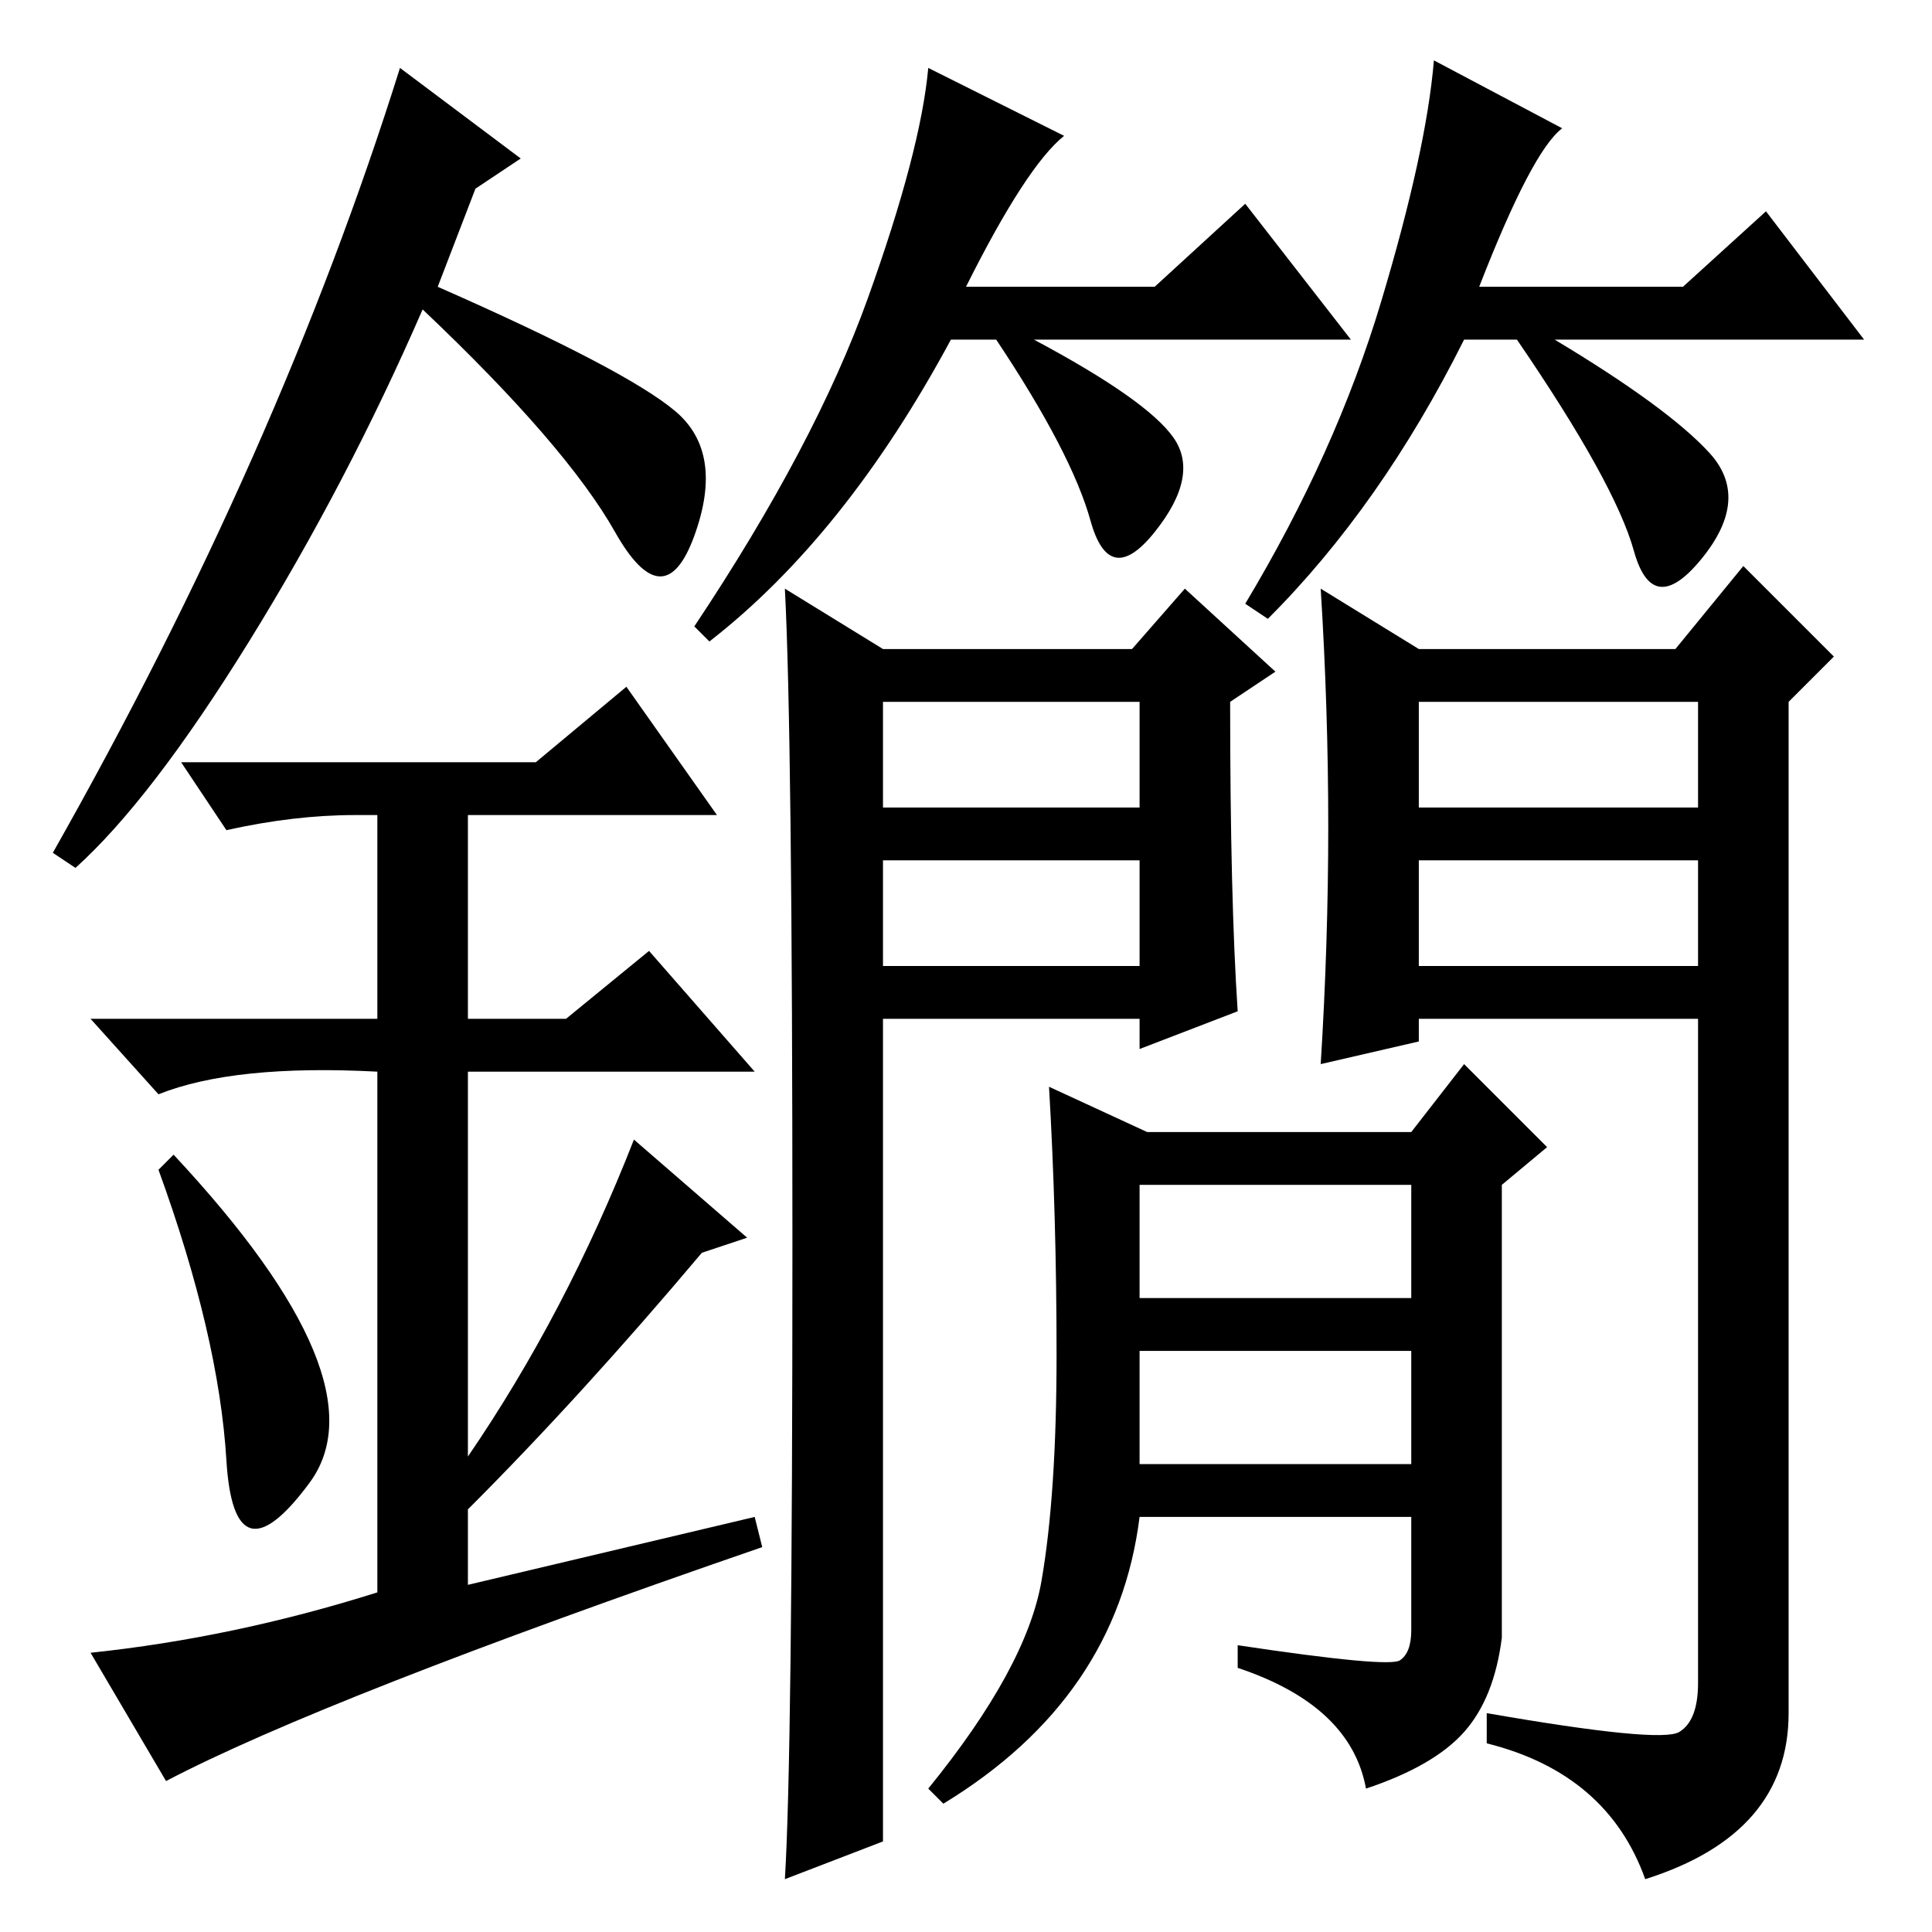 <?xml version="1.0" standalone="no"?>
<!DOCTYPE svg PUBLIC "-//W3C//DTD SVG 1.1//EN" "http://www.w3.org/Graphics/SVG/1.1/DTD/svg11.dtd" >
<svg xmlns="http://www.w3.org/2000/svg" xmlns:xlink="http://www.w3.org/1999/xlink" version="1.1" viewBox="0 -36 256 256">
  <g transform="matrix(1 0 0 -1 0 220)">
   <path fill="currentColor"
d="M128 218h25l12 11l14 -18h-42q15 -8 18.5 -13t-2.5 -12.5t-8.5 1.5t-12.5 24h-6q-14 -26 -32 -40l-2 2q16 24 23 43.5t8 30.5l18 -9q-5 -4 -13 -20zM226.5 196q5.5 -6 -1 -14t-9 1t-15.5 28h-7q-11 -22 -26 -37l-3 2q12 20 18 40t7 32l17 -9q-4 -3 -11 -21h27l11 10
l13 -17h-41q15 -9 20.5 -15zM117 149h34v14h-34v-14zM117 128h34v14h-34v-14zM105 91q0 68 -1 87l13 -8h33l7 8l12 -11l-6 -4q0 -26 1 -41l-13 -5v4h-34v-109l-13 -5q1 16 1 84zM188 149h37v14h-37v-14zM188 128h37v14h-37v-14zM176 146.5q0 15.5 -1 31.5l13 -8h34l9 11
l12 -12l-6 -6v-134q0 -16 -19 -22q-5 14 -21 18v4q23 -4 25.5 -2.5t2.5 6.5v88h-37v-3l-13 -3q1 16 1 31.5zM151 62h36v15h-36v-15zM138 46.5q2 11.5 2 30t-1 35.5l13 -6h35l7 9l11 -11l-6 -5v-60q-1 -8 -5 -12.5t-13 -7.5q-2 11 -17 16v3q20 -3 21.5 -2t1.5 4v15h-36
q-3 -24 -26 -38l-2 2q13 16 15 27.5zM151 84h36v15h-36v-15zM30 62.5q-1 16.5 -9 38.5l2 2q28 -30 18 -43.5t-11 3zM83 165l12 -17h-33v-27h13l11 9l14 -16h-38v-51q13 19 22 42l15 -13l-6 -2q-16 -19 -31 -34v-10l38 9l1 -4q-58 -20 -79 -31l-10 17q19 2 38 8v69
q-19 1 -29 -3l-9 10h38v27h-3q-8 0 -17 -2l-6 9h47zM10 141l-3 2q30 53 46 104l16 -12l-6 -4l-5 -13q25 -11 31.5 -16.5t2.5 -16.5t-10.5 0.5t-25.5 29.5q-10 -23 -23 -44t-23 -30z" />
  </g>

</svg>
